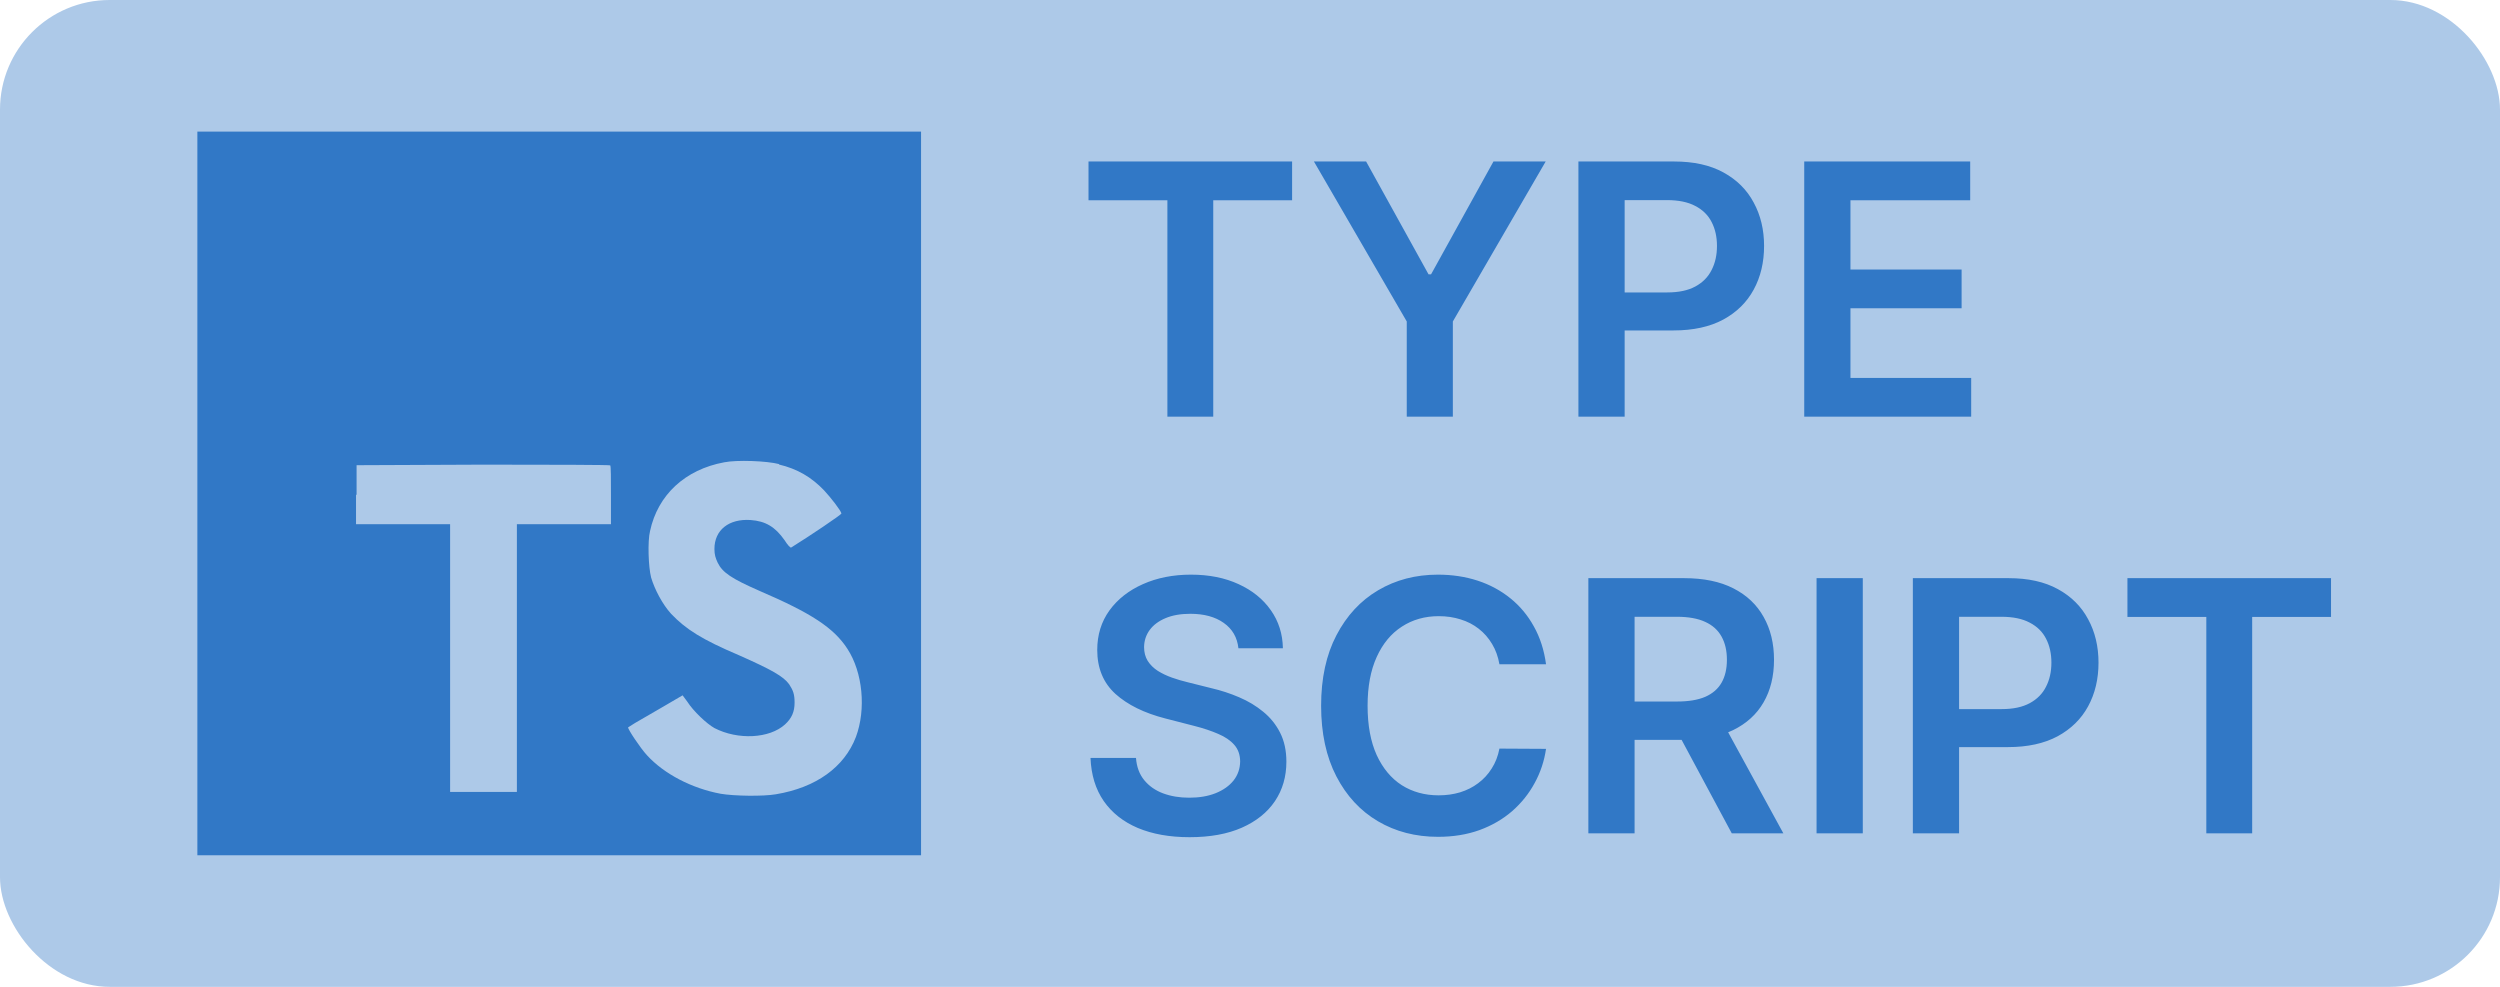 <svg width="114" height="45" viewBox="0 0 114 45" fill="none" xmlns="http://www.w3.org/2000/svg">
<rect width="114" height="45" rx="5" fill="#ADC9E8"/>
<path d="M49.636 9.131V7.364H58.92V9.131H55.324V19H53.233V9.131H49.636ZM59.915 7.364H62.295L65.142 12.511H65.256L68.102 7.364H70.483L66.25 14.659V19H64.148V14.659L59.915 7.364ZM71.976 19V7.364H76.34C77.233 7.364 77.983 7.53 78.59 7.864C79.199 8.197 79.66 8.655 79.97 9.239C80.285 9.818 80.442 10.477 80.442 11.216C80.442 11.962 80.285 12.625 79.97 13.204C79.656 13.784 79.192 14.241 78.578 14.574C77.965 14.903 77.209 15.068 76.311 15.068H73.419V13.335H76.027C76.55 13.335 76.978 13.244 77.311 13.062C77.644 12.881 77.891 12.631 78.05 12.312C78.213 11.994 78.294 11.629 78.294 11.216C78.294 10.803 78.213 10.439 78.05 10.125C77.891 9.811 77.642 9.566 77.305 9.392C76.972 9.214 76.542 9.125 76.016 9.125H74.084V19H71.976ZM82.273 19V7.364H89.841V9.131H84.381V12.29H89.449V14.057H84.381V17.233H89.886V19H82.273ZM56.472 29.562C56.419 29.066 56.195 28.68 55.801 28.403C55.411 28.127 54.903 27.989 54.278 27.989C53.839 27.989 53.462 28.055 53.148 28.188C52.833 28.32 52.593 28.5 52.426 28.727C52.26 28.954 52.174 29.214 52.17 29.506C52.17 29.748 52.225 29.958 52.335 30.136C52.449 30.314 52.602 30.466 52.795 30.591C52.989 30.712 53.203 30.814 53.438 30.898C53.672 30.981 53.909 31.051 54.148 31.108L55.239 31.381C55.678 31.483 56.1 31.621 56.506 31.796C56.915 31.97 57.28 32.189 57.602 32.455C57.928 32.72 58.186 33.04 58.375 33.415C58.564 33.79 58.659 34.229 58.659 34.733C58.659 35.415 58.485 36.015 58.136 36.534C57.788 37.049 57.284 37.453 56.625 37.744C55.97 38.032 55.176 38.176 54.244 38.176C53.339 38.176 52.553 38.036 51.886 37.756C51.224 37.475 50.705 37.066 50.33 36.528C49.958 35.99 49.758 35.335 49.727 34.562H51.801C51.831 34.968 51.956 35.305 52.176 35.574C52.396 35.843 52.682 36.044 53.034 36.176C53.39 36.309 53.788 36.375 54.227 36.375C54.686 36.375 55.087 36.307 55.432 36.17C55.78 36.03 56.053 35.837 56.25 35.591C56.447 35.341 56.547 35.049 56.551 34.716C56.547 34.413 56.458 34.163 56.284 33.966C56.11 33.765 55.865 33.599 55.551 33.466C55.24 33.33 54.877 33.208 54.46 33.102L53.136 32.761C52.178 32.515 51.42 32.142 50.864 31.642C50.311 31.138 50.034 30.47 50.034 29.636C50.034 28.951 50.22 28.35 50.591 27.835C50.966 27.32 51.475 26.921 52.119 26.636C52.763 26.349 53.492 26.204 54.307 26.204C55.133 26.204 55.856 26.349 56.477 26.636C57.102 26.921 57.593 27.316 57.949 27.824C58.305 28.328 58.489 28.907 58.5 29.562H56.472ZM70.499 30.29H68.374C68.313 29.941 68.201 29.633 68.038 29.364C67.876 29.091 67.673 28.86 67.43 28.671C67.188 28.481 66.912 28.339 66.601 28.244C66.294 28.146 65.963 28.097 65.606 28.097C64.974 28.097 64.413 28.256 63.925 28.574C63.436 28.888 63.053 29.35 62.777 29.96C62.501 30.566 62.362 31.307 62.362 32.182C62.362 33.072 62.501 33.822 62.777 34.432C63.057 35.038 63.44 35.496 63.925 35.807C64.413 36.114 64.972 36.267 65.601 36.267C65.949 36.267 66.275 36.222 66.578 36.131C66.885 36.036 67.16 35.898 67.402 35.716C67.648 35.534 67.855 35.311 68.021 35.045C68.192 34.78 68.309 34.477 68.374 34.136L70.499 34.148C70.419 34.701 70.247 35.22 69.981 35.705C69.72 36.189 69.377 36.617 68.953 36.989C68.529 37.356 68.033 37.644 67.465 37.852C66.896 38.057 66.266 38.159 65.572 38.159C64.55 38.159 63.637 37.922 62.834 37.449C62.031 36.975 61.398 36.292 60.936 35.398C60.474 34.504 60.243 33.432 60.243 32.182C60.243 30.928 60.476 29.856 60.942 28.966C61.408 28.072 62.042 27.388 62.845 26.915C63.648 26.441 64.557 26.204 65.572 26.204C66.22 26.204 66.822 26.296 67.379 26.477C67.936 26.659 68.432 26.926 68.868 27.278C69.303 27.627 69.662 28.055 69.942 28.562C70.226 29.066 70.412 29.642 70.499 30.29ZM72.429 38V26.364H76.793C77.687 26.364 78.437 26.519 79.043 26.829C79.653 27.14 80.113 27.576 80.423 28.136C80.738 28.693 80.895 29.343 80.895 30.085C80.895 30.831 80.736 31.479 80.418 32.028C80.103 32.574 79.639 32.996 79.026 33.295C78.412 33.591 77.658 33.739 76.764 33.739H73.656V31.989H76.48C77.003 31.989 77.431 31.917 77.764 31.773C78.097 31.625 78.344 31.411 78.503 31.131C78.666 30.847 78.747 30.498 78.747 30.085C78.747 29.672 78.666 29.32 78.503 29.028C78.34 28.733 78.092 28.509 77.758 28.358C77.425 28.203 76.995 28.125 76.469 28.125H74.537V38H72.429ZM78.44 32.727L81.321 38H78.969L76.139 32.727H78.44ZM84.943 26.364V38H82.835V26.364H84.943ZM87.226 38V26.364H91.59C92.483 26.364 93.233 26.53 93.84 26.864C94.449 27.197 94.91 27.655 95.22 28.239C95.535 28.818 95.692 29.477 95.692 30.216C95.692 30.962 95.535 31.625 95.22 32.205C94.906 32.784 94.442 33.24 93.828 33.574C93.215 33.903 92.459 34.068 91.561 34.068H88.669V32.335H91.277C91.8 32.335 92.228 32.244 92.561 32.062C92.894 31.881 93.141 31.631 93.3 31.312C93.463 30.994 93.544 30.629 93.544 30.216C93.544 29.803 93.463 29.439 93.3 29.125C93.141 28.811 92.892 28.566 92.555 28.392C92.222 28.214 91.792 28.125 91.266 28.125H89.334V38H87.226ZM97.011 28.131V26.364H106.295V28.131H102.699V38H100.608V28.131H97.011Z" fill="#3178C6"/>
<path fill-rule="evenodd" clip-rule="evenodd" d="M9 6V39H42V6H9ZM16.235 23.902V22.558L16.26 22.566V21.213L22.035 21.188C25.211 21.188 27.826 21.197 27.826 21.221C27.86 21.238 27.86 21.84 27.86 22.582V23.902H23.57V36.113H20.525V23.902H16.235ZM37.578 22.36C37.001 21.758 36.357 21.378 35.516 21.18L35.532 21.163C34.963 21.015 33.602 20.965 33.024 21.081C31.242 21.411 29.996 22.566 29.642 24.216C29.526 24.686 29.567 25.858 29.691 26.336C29.856 26.889 30.211 27.557 30.599 27.986C31.275 28.696 32.001 29.158 33.709 29.884C35.194 30.544 35.722 30.841 35.986 31.204C36.175 31.493 36.233 31.666 36.233 32.045C36.233 32.458 36.101 32.755 35.796 33.035C35.087 33.679 33.651 33.753 32.578 33.2C32.224 33.002 31.613 32.425 31.341 31.996L31.127 31.707L30.194 32.252L28.957 32.969L28.643 33.167C28.61 33.225 29.196 34.108 29.501 34.438C30.277 35.288 31.539 35.948 32.859 36.195C33.478 36.302 34.798 36.319 35.375 36.22C37.215 35.915 38.502 34.982 39.03 33.605C39.5 32.342 39.343 30.659 38.642 29.587C38.023 28.63 37.001 27.962 34.641 26.947C33.362 26.386 32.95 26.113 32.727 25.66C32.628 25.445 32.578 25.297 32.578 25.033C32.578 24.166 33.239 23.647 34.228 23.713C34.913 23.762 35.35 24.026 35.779 24.637C35.911 24.851 36.044 24.991 36.077 24.967C36.943 24.43 38.37 23.465 38.37 23.416C38.337 23.267 37.883 22.69 37.578 22.36Z" fill="#3178C6"/>
</svg>
